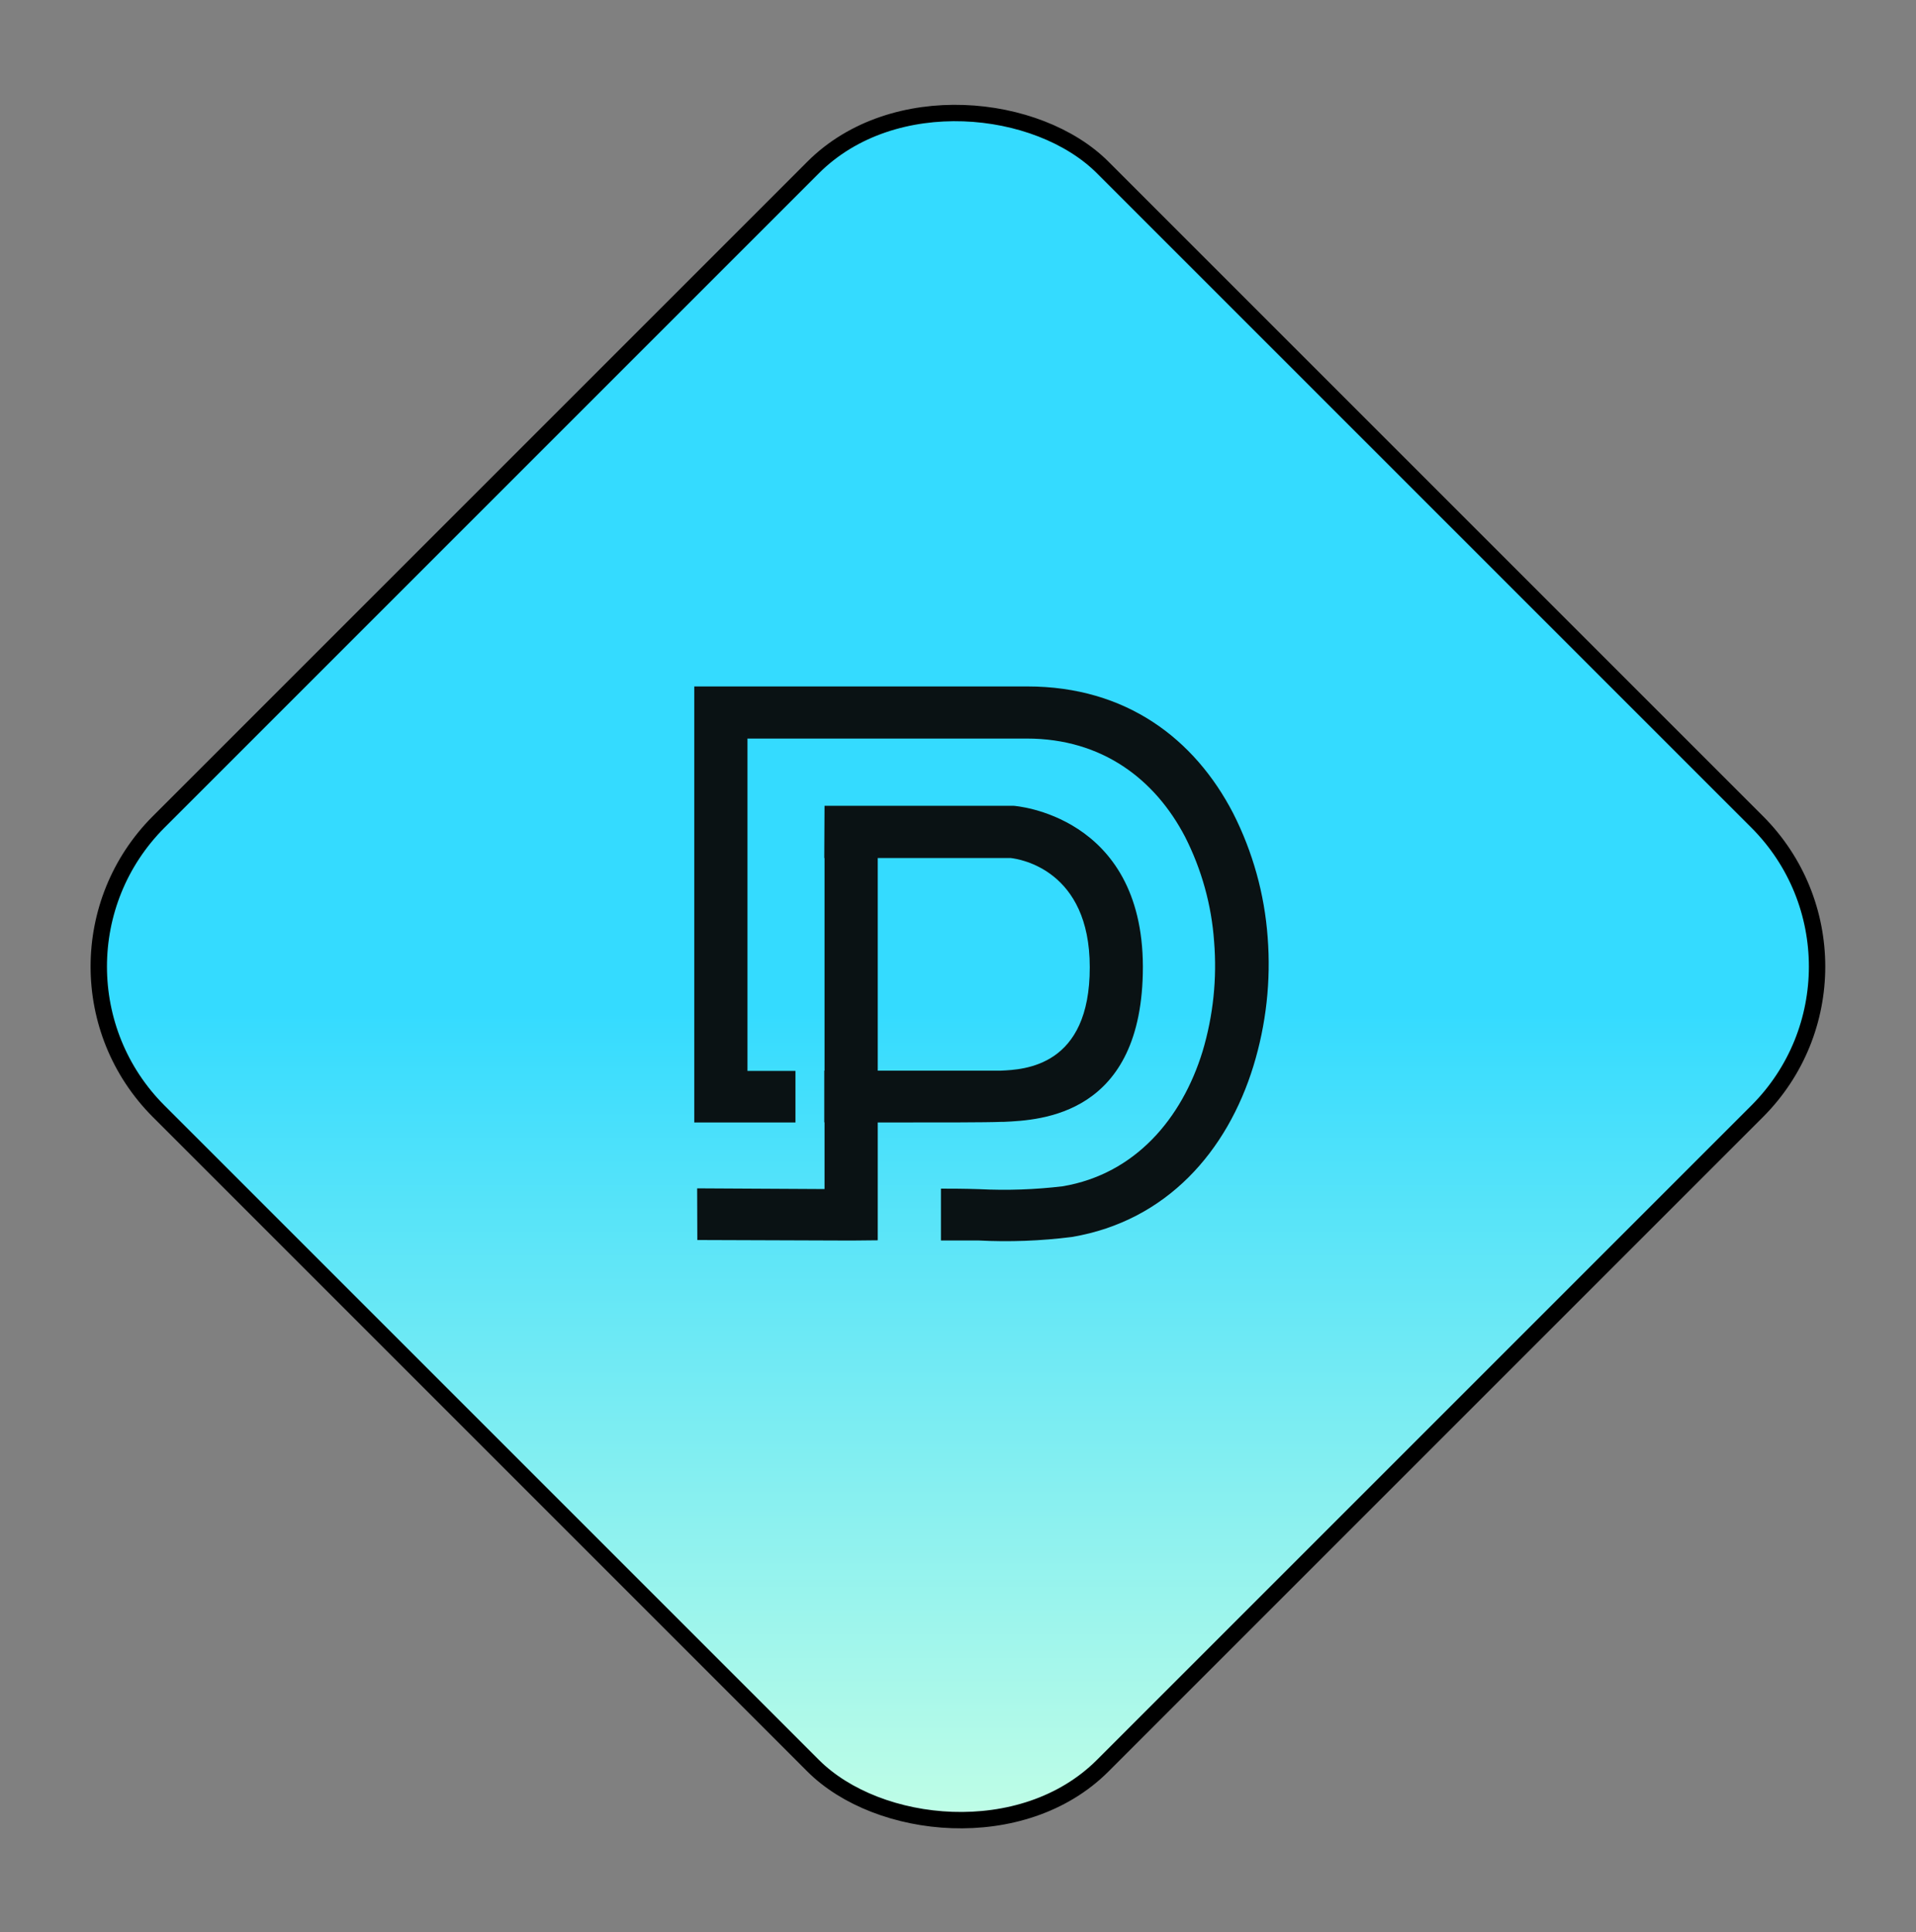 <svg width="117" height="118" viewBox="0 0 117 118" fill="none" xmlns="http://www.w3.org/2000/svg">
  <rect x="0" y="0" width="117" height="118" fill="#808080" stroke="none"/>
  <rect x="0.854" y="59.027" width="81.517" height="81.517" rx="12.5" transform="rotate(-45 0.854 59.027)"
    fill="url(#paint0_linear_110_2418)" stroke="black" />
  <path fill-rule="evenodd" clip-rule="evenodd"
    d="M44.011 68.548H48.574V65.398H45.644V45.102H62.703C67.321 45.102 70.548 47.614 72.368 51.106C73.379 53.1 73.98 55.268 74.138 57.486C74.324 59.75 74.086 62.028 73.434 64.209C72.17 68.323 69.306 71.693 64.907 72.442C63.208 72.646 61.494 72.705 59.784 72.619C58.866 72.587 57.915 72.587 57.458 72.587H57.458V75.753H59.734C61.645 75.852 63.56 75.78 65.457 75.539C71.257 74.558 74.946 70.289 76.54 65.098C77.32 62.551 77.615 59.886 77.409 57.235C77.217 54.598 76.5 52.024 75.298 49.655C72.951 45.134 68.783 41.92 62.736 41.92H42.395V68.548H44.011ZM61.895 49.209H50.35L50.334 52.397H50.35V65.382H50.334V68.537L50.35 68.537V72.613L42.571 72.57L42.582 75.725L51.978 75.758L53.599 75.742V68.546C57.076 68.552 60.379 68.546 61.115 68.51H61.28L61.292 68.509C63.541 68.407 69.79 68.123 69.79 59.034C69.768 49.745 61.923 49.209 61.895 49.209ZM53.599 65.382H60.95H61.12C62.55 65.317 66.557 65.135 66.546 59.06C66.546 53.131 62.286 52.461 61.714 52.397H53.599V65.382Z"
    fill="#0A1214" />
  <defs>
    <linearGradient id="paint0_linear_110_2418" x1="78.551" y1="62.439" x2="2.891" y2="138.1"
      gradientUnits="userSpaceOnUse">
      <stop offset="0.514" stop-color="#34DBFF" />
      <stop offset="1" stop-color="#C6FFE5" />
    </linearGradient>
  </defs>
</svg>
